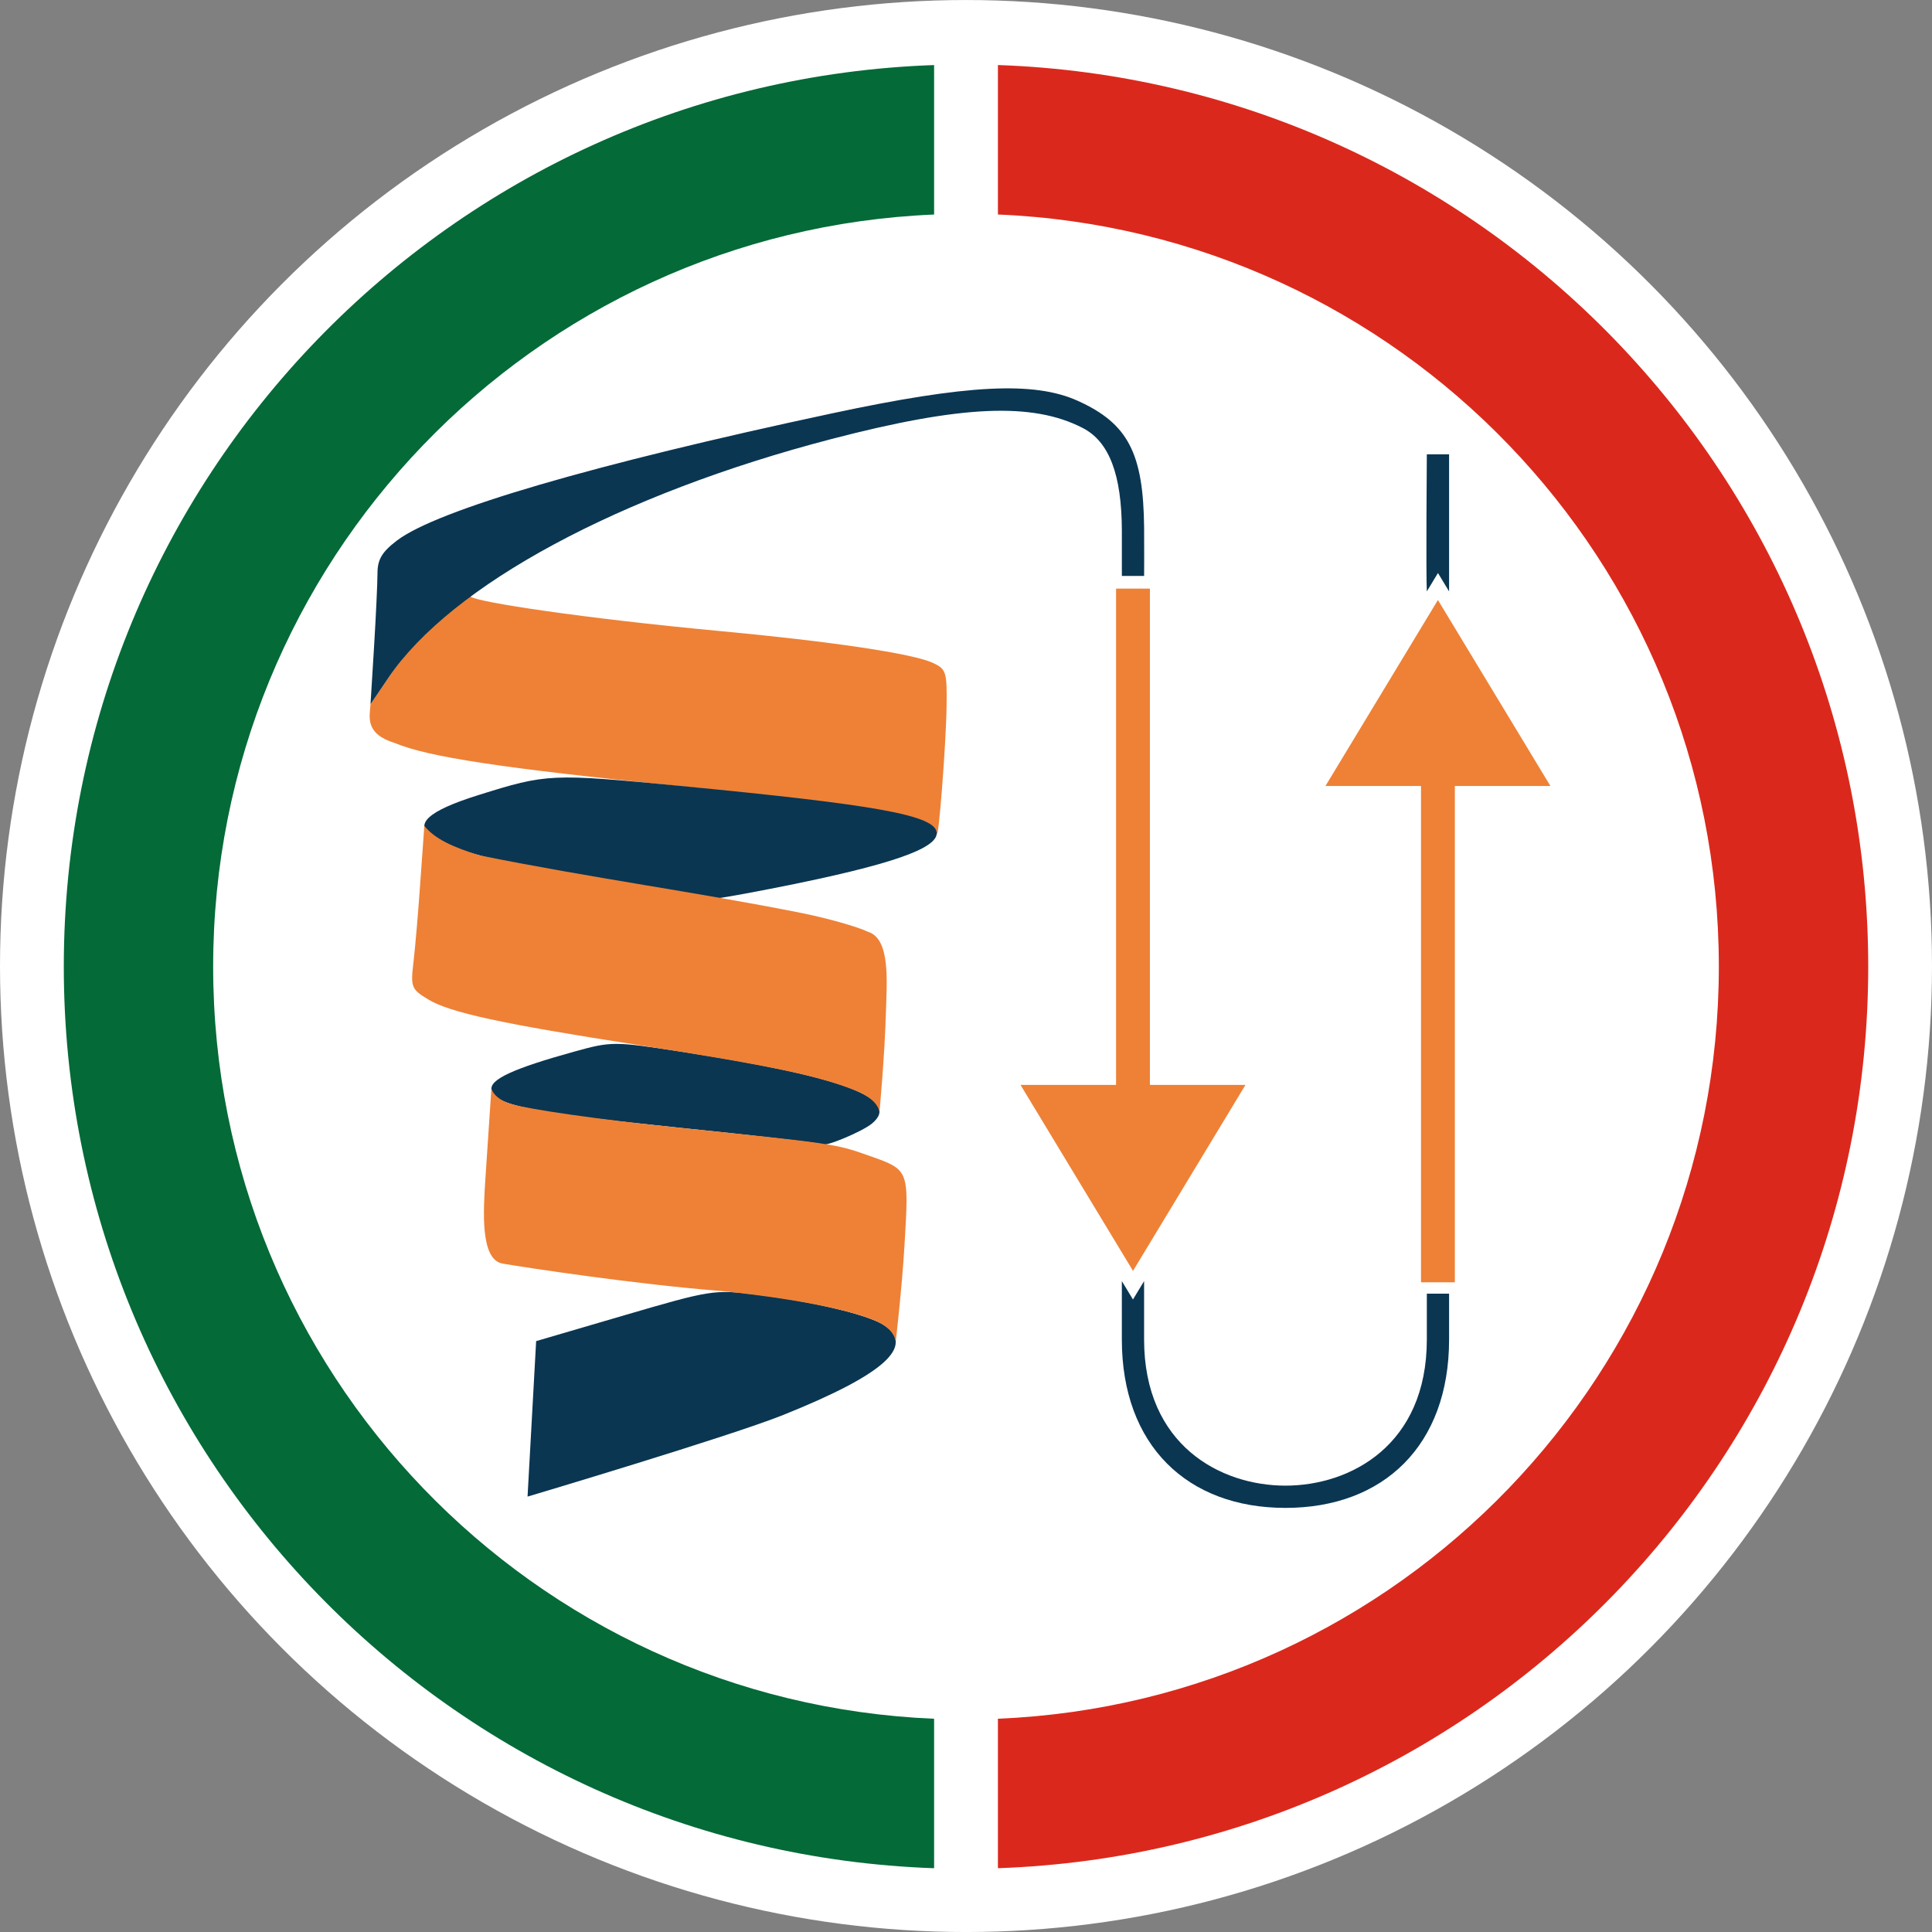 <?xml version="1.0" encoding="UTF-8" standalone="no"?>
<!-- Created with Inkscape (http://www.inkscape.org/) -->

<svg
   xmlns:dc="http://purl.org/dc/elements/1.1/"
   xmlns:cc="http://creativecommons.org/ns#"
   xmlns:rdf="http://www.w3.org/1999/02/22-rdf-syntax-ns#"
   xmlns:svg="http://www.w3.org/2000/svg"
   xmlns="http://www.w3.org/2000/svg"
   xmlns:sodipodi="http://sodipodi.sourceforge.net/DTD/sodipodi-0.dtd"
   xmlns:inkscape="http://www.inkscape.org/namespaces/inkscape"
   width="90.636mm"
   height="90.637mm"
   viewBox="0 0 90.636 90.637"
   version="1.1"
   id="svg8"
   inkscape:version="0.92.3 (2405546, 2018-03-11)"
   sodipodi:docname="logo_pt_edge.svg"
   inkscape:export-filename="/home/manel/test/3D-BioInfo-PT logo/both.png"
   inkscape:export-xdpi="300.05792"
   inkscape:export-ydpi="300.05792">
  <rect x="0" y="0" width="90.636" height="90.637" fill="#808080" stroke="none"/>
  <defs
     id="defs2" />
  <sodipodi:namedview
     id="base"
     pagecolor="#ffffff"
     bordercolor="#666666"
     borderopacity="1.0"
     inkscape:pageopacity="0.0"
     inkscape:pageshadow="2"
     inkscape:zoom="1"
     inkscape:cx="-210.46091"
     inkscape:cy="81.679348"
     inkscape:document-units="mm"
     inkscape:current-layer="layer1"
     showgrid="false"
     showguides="true"
     inkscape:guide-bbox="true"
     inkscape:snap-smooth-nodes="false"
     inkscape:snap-midpoints="true"
     inkscape:object-paths="true"
     inkscape:object-nodes="true"
     inkscape:window-width="1920"
     inkscape:window-height="1043"
     inkscape:window-x="1080"
     inkscape:window-y="551"
     inkscape:window-maximized="1"
     inkscape:snap-global="true"
     inkscape:snap-bbox="true"
     inkscape:bbox-paths="false"
     inkscape:bbox-nodes="false"
     fit-margin-top="0"
     fit-margin-left="0"
     fit-margin-right="0"
     fit-margin-bottom="0"
     inkscape:snap-page="true"
     inkscape:snap-bbox-edge-midpoints="true">
    <sodipodi:guide
       position="90.636,45.289"
       orientation="1,0"
       id="guide851"
       inkscape:locked="false" />
    <sodipodi:guide
       position="45.318,5.0006133e-06"
       orientation="0,1"
       id="guide853"
       inkscape:locked="false" />
    <sodipodi:guide
       position="45.318,90.637"
       orientation="0,1"
       id="guide855"
       inkscape:locked="false" />
    <sodipodi:guide
       position="-4.2882027e-06,45.289"
       orientation="1,0"
       id="guide857"
       inkscape:locked="false" />
  </sodipodi:namedview>
  <g
     inkscape:label="Layer 1"
     inkscape:groupmode="layer"
     id="layer1"
     transform="translate(-105.731,-196.648)">
    <ellipse
       style="opacity:1;vector-effect:none;fill:#ffffff;fill-opacity:1;fill-rule:nonzero;stroke:none;stroke-width:0.065;stroke-linecap:round;stroke-linejoin:round;stroke-miterlimit:4;stroke-dasharray:none;stroke-dashoffset:0.7;stroke-opacity:1;paint-order:normal"
       id="path859"
       cx="151.049"
       cy="241.967"
       rx="45.318"
       ry="45.318" />
    <g
       id="g1752"
       transform="translate(0,-6.725)"
       inkscape:export-xdpi="300.05792"
       inkscape:export-ydpi="300.05792">
      <path
         inkscape:connector-curvature="0"
         id="path1026"
         d="m 153.606,254.269 h 4.483 v -23.283 h 1.588 v 23.283 h 4.483 l -5.276,8.725 z"
         style="fill:#ee8136;stroke-width:1" />
      <path
         sodipodi:nodetypes="cscccssccc"
         inkscape:connector-curvature="0"
         id="path1018"
         d="m 149.676,242.461 c -0.112,-0.817 -2.373,-1.229 -12.212,-2.223 -8.165,-0.825 -11.646,-1.353 -13.206,-2.005 -1.426,-0.441 -1.184,-1.226 -1.145,-1.823 l 0.85,-1.255 c 1.008,-1.522 3.476,-4.095 3.843,-3.793 0.32,0.263 5.347,1.022 11.643,1.61 5.273,0.492 9.084,1.06 10.036,1.494 0.634,0.289 0.677,0.426 0.653,2.053 -0.027,1.806 -0.39,6.469 -0.462,5.943 z"
         style="fill:#ee8136;stroke-width:1" />
      <path
         sodipodi:nodetypes="ccccczcccszc"
         inkscape:connector-curvature="0"
         id="path1003"
         d="m 158.36,266.211 v -2.738 l 0.522,0.863 0.522,-0.863 v 2.738 c 0,4.967 3.591,6.858 6.632,6.858 3.041,0 6.632,-1.891 6.632,-6.858 v -2.149 h 1.044 v 2.149 c 0,4.967 -3.07,7.902 -7.676,7.902 -4.606,0 -7.676,-2.935 -7.676,-7.902 z"
         style="fill:#0a3652;stroke-width:1" />
      <path
         sodipodi:nodetypes="csccscc"
         inkscape:connector-curvature="0"
         id="path1001"
         d="m 130.883,266.289 4.15,-1.216 c 4.014,-1.176 4.215,-1.208 6.135,-0.972 2.663,0.327 5.284,0.95 6.016,1.429 1.511,0.99 0.034,2.317 -4.699,4.219 -2.507,1.007 -12.005,3.834 -12.005,3.834 z"
         style="fill:#0a3652;stroke-width:1" />
      <path
         inkscape:connector-curvature="0"
         id="path999"
         d="m 144.309,257.057 c -0.056,-0.056 -3.1,-0.409 -6.764,-0.785 -6.941,-0.712 -8.616,-1.051 -8.755,-1.771 -0.094,-0.486 1.017,-1 3.872,-1.791 1.746,-0.484 1.874,-0.484 4.951,-0.012 7.672,1.178 10.436,2.214 9.025,3.384 -0.455,0.377 -2.197,1.106 -2.329,0.974 z"
         style="fill:#0a3652;stroke-width:1" />
      <path
         sodipodi:nodetypes="ccssccc"
         inkscape:connector-curvature="0"
         id="path997"
         d="m 134.421,244.721 c -9.264,-1.493 -10.94,-2.578 -6.253,-4.046 3.226,-1.011 3.412,-1.019 9.474,-0.433 9.074,0.877 12.034,1.364 12.034,2.219 0,0.719 -2.104,1.478 -7.412,2.532 -1.507,0.299 -2.817,0.533 -2.91,0.52 -0.093,-0.013 -2.313,-0.37 -4.932,-0.792 z"
         style="fill:#0a3652;stroke-width:1" />
      <path
         sodipodi:nodetypes="cccscccccssscc"
         inkscape:connector-curvature="0"
         id="path995"
         d="m 123.276,233.764 c 0.089,-1.455 0.163,-3.027 0.164,-3.492 10e-4,-0.652 0.21,-1.005 0.909,-1.538 1.875,-1.43 9.19,-3.57 20.392,-5.964 6.364,-1.361 9.499,-1.521 11.557,-0.591 2.351,1.063 3.076,2.454 3.107,5.963 0.009,1.073 -1e-5,1.924 -1e-5,2.249 h -1.044 c 0,-0.479 0.003,-1.114 1e-5,-2.117 -0.007,-2.637 -0.594,-4.181 -1.832,-4.821 -2.36,-1.22 -5.696,-1.073 -11.803,0.519 -9.913,2.585 -17.831,6.85 -20.763,11.183 l -0.85,1.255 z"
         style="fill:#0a3652;stroke-width:1" />
      <path
         inkscape:connector-curvature="0"
         style="fill:#ee8136;stroke-width:1"
         d="m 178.466,240.246 h -4.483 v 23.283 h -1.588 v -23.283 h -4.483 l 5.276,-8.725 z"
         id="path1036" />
      <path
         style="fill:#0a3652;stroke-width:1"
         d="m 173.712,231.118 -0.522,-0.863 -0.522,0.863 c -0.045,-0.773 0,-6.432 0,-6.432 h 1.044 z"
         id="path1052"
         inkscape:connector-curvature="0"
         sodipodi:nodetypes="cccccc" />
      <path
         sodipodi:nodetypes="cccsscccccccc"
         inkscape:connector-curvature="0"
         id="path1024"
         d="m 145.76,254.491 c -1.597,-0.625 -3.803,-1.118 -10.016,-2.082 -6.485,-1.006 -8.911,-1.532 -9.934,-2.155 -0.783,-0.476 -0.82,-0.571 -0.681,-1.75 0.081,-0.686 0.223,-2.342 0.315,-3.682 0.083,-1.206 0.194,-2.708 0.194,-2.708 0.477,0.608 1.344,1.003 2.592,1.388 5.298,1.068 10.293,1.741 15.056,2.694 1.237,0.246 2.666,0.649 3.175,0.894 1.044,0.331 0.873,2.322 0.833,3.73 -0.06,2.136 -0.308,4.766 -0.308,4.766 0,0 0.054,-0.619 -1.225,-1.094 z"
         style="fill:#ee8136;stroke-width:1" />
      <path
         sodipodi:nodetypes="czzczccsczc"
         inkscape:connector-curvature="0"
         id="path1030"
         d="m 139.634,263.944 c -4.085,-0.318 -9.275,-1.11 -10.323,-1.292 -1.048,-0.182 -0.912,-2.414 -0.806,-4.021 0.106,-1.607 0.279,-4.195 0.279,-4.195 0,0 0.101,0.497 0.961,0.741 0.86,0.244 4.036,0.709 7.642,1.08 7.492,0.77 7.529,0.775 9.071,1.319 1.939,0.684 1.918,0.631 1.706,4.217 -0.116,1.967 -0.411,4.526 -0.411,4.526 0,0 -0.009,-0.433 -0.596,-0.806 -0.587,-0.372 -2.731,-1.063 -7.523,-1.569 z"
         style="fill:#ee8136;stroke-width:1" />
      <path
         inkscape:connector-curvature="0"
         id="path1095"
         d="m 149.553,206.425 c -22.682,0.789 -40.829,19.421 -40.829,42.296 0,22.874 18.146,41.508 40.829,42.296 v -7.012 c -18.811,-0.784 -33.822,-16.28 -33.822,-35.284 0,-19.004 15.011,-34.5 33.822,-35.284 z"
         style="opacity:1;vector-effect:none;fill:#046a38;fill-opacity:1;fill-rule:nonzero;stroke:none;stroke-width:0.065;stroke-linecap:round;stroke-linejoin:round;stroke-miterlimit:4;stroke-dasharray:none;stroke-dashoffset:0.7;stroke-opacity:1;paint-order:normal" />
      <path
         inkscape:connector-curvature="0"
         id="path1084"
         d="m 152.546,206.425 v 7.011 c 18.811,0.784 33.821,16.28 33.821,35.284 0,19.004 -15.01,34.5 -33.821,35.284 v 7.012 c 22.682,-0.789 40.829,-19.422 40.829,-42.296 0,-22.874 -18.146,-41.507 -40.829,-42.296 z"
         style="opacity:1;vector-effect:none;fill:#da291c;fill-opacity:1;fill-rule:nonzero;stroke:none;stroke-width:0.065;stroke-linecap:round;stroke-linejoin:round;stroke-miterlimit:4;stroke-dasharray:none;stroke-dashoffset:0.7;stroke-opacity:1;paint-order:normal" />
    </g>
  </g>
</svg>
